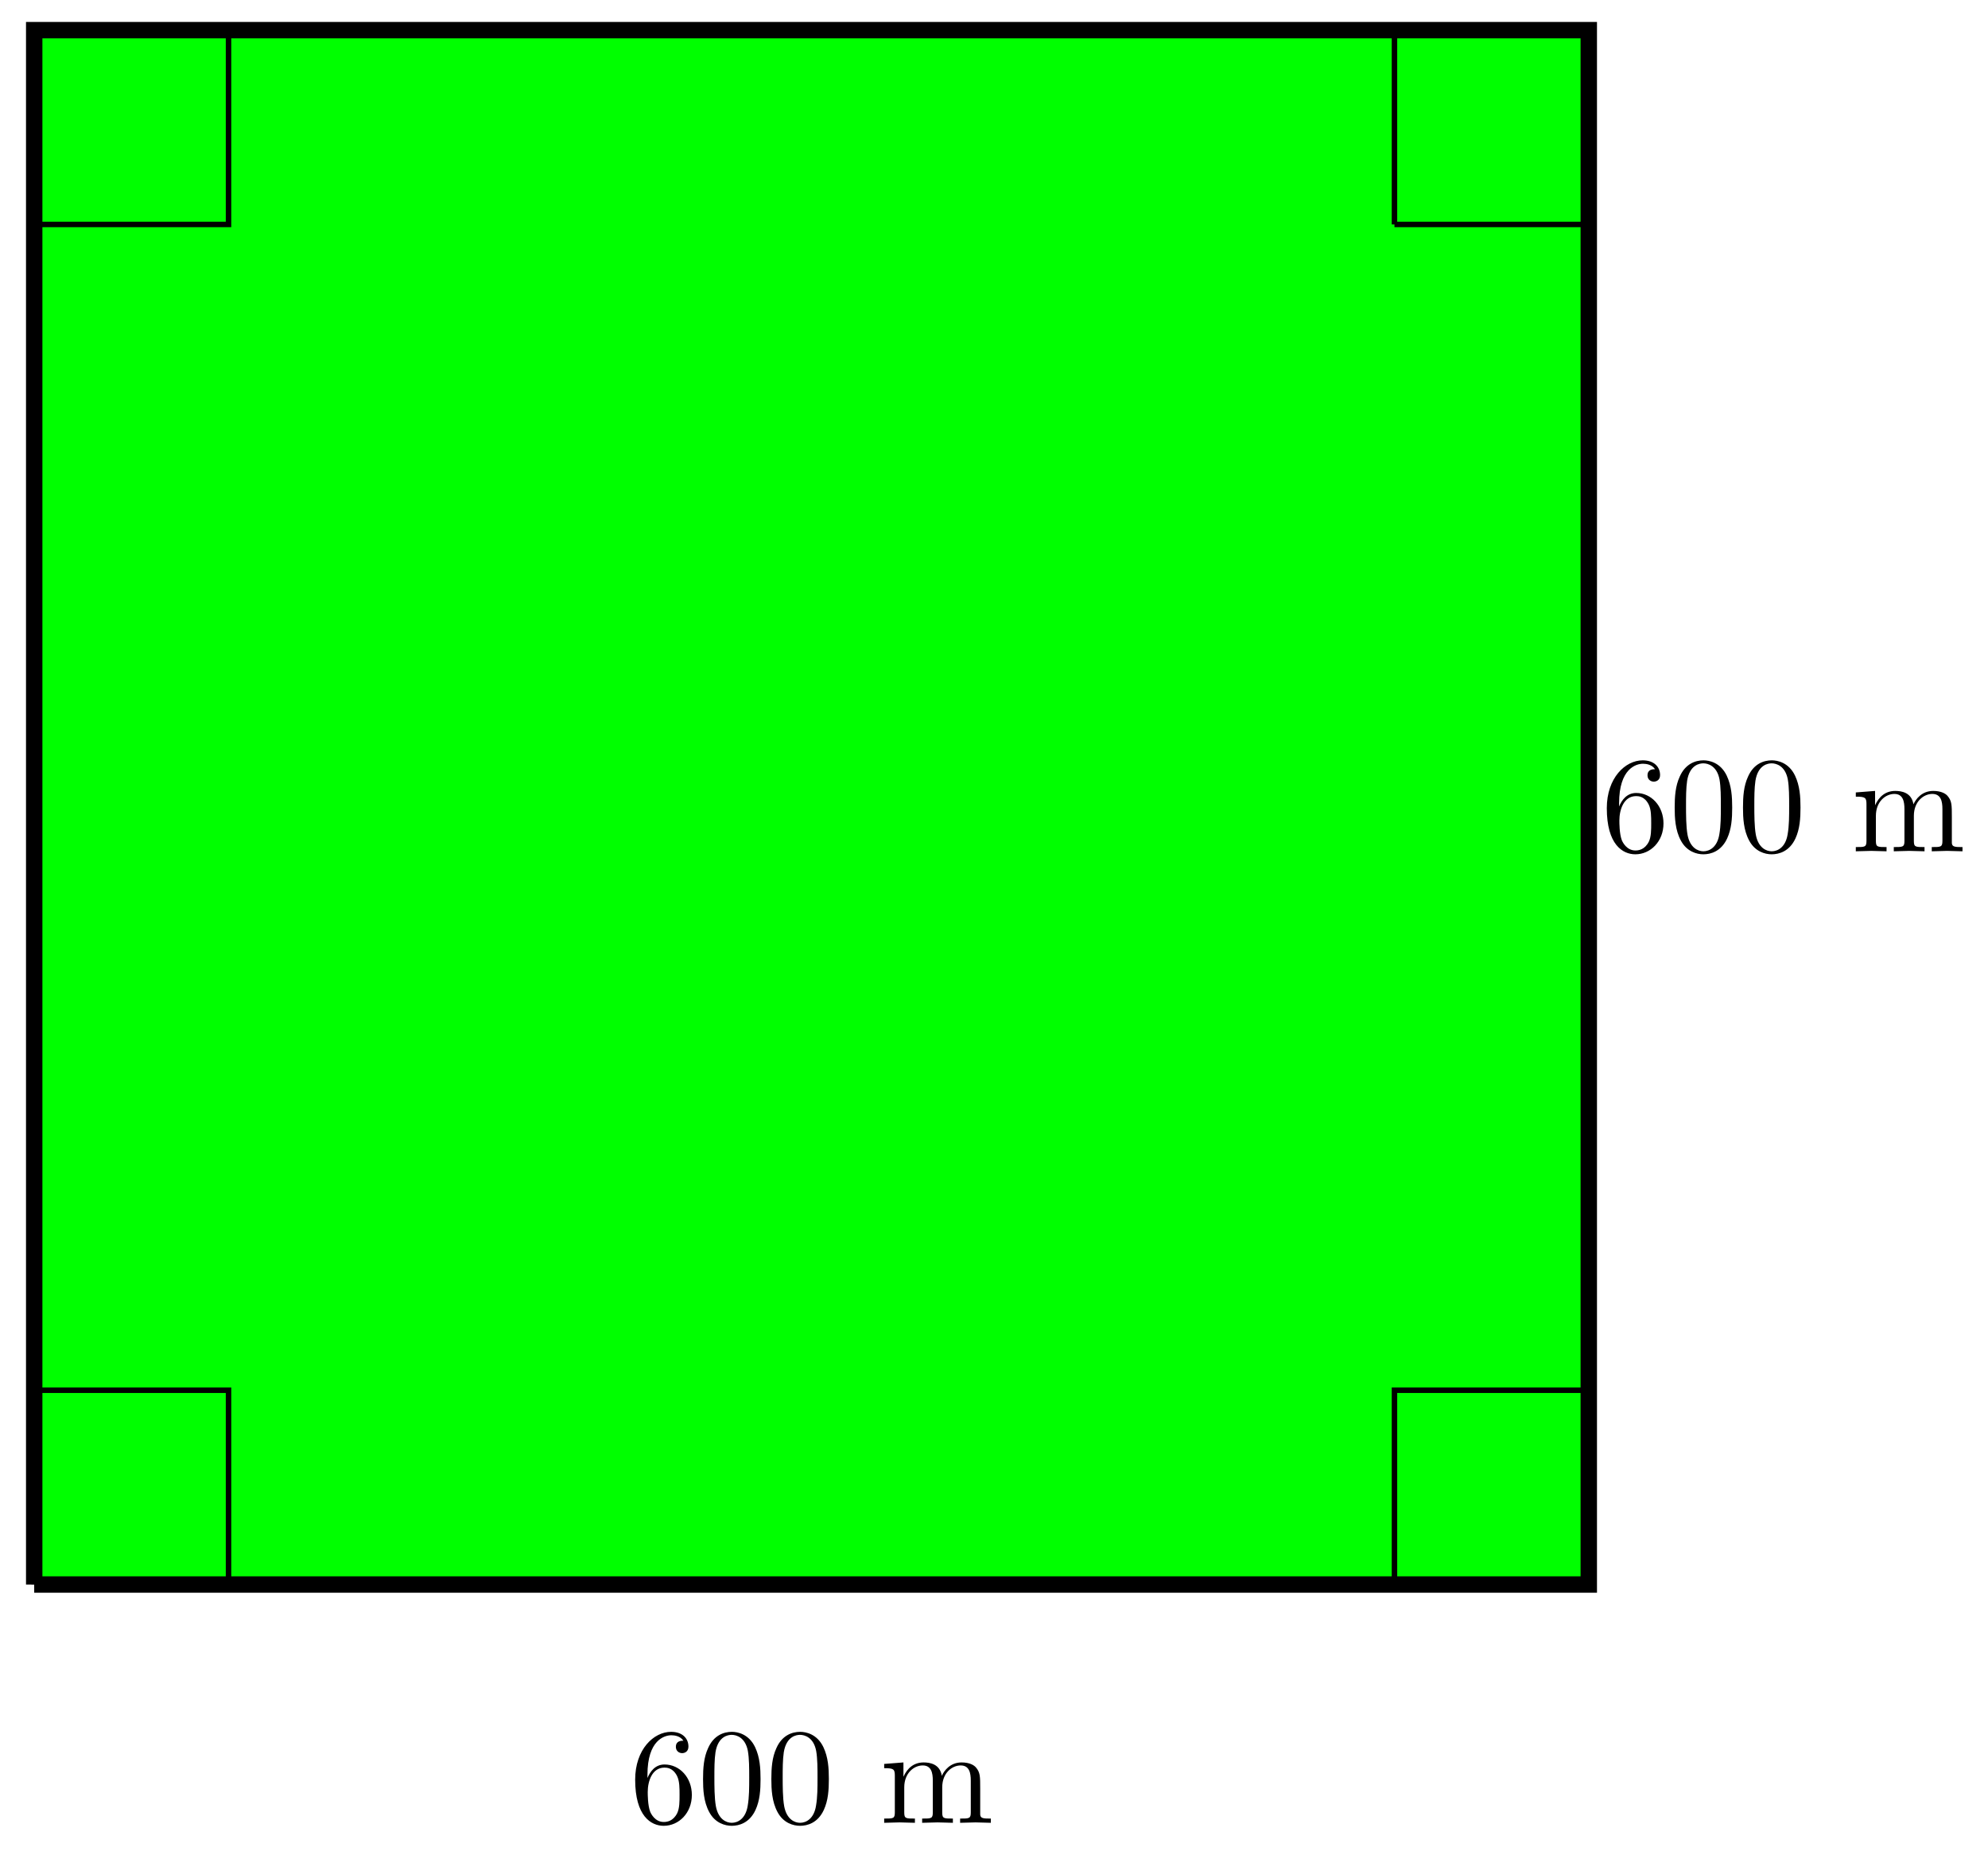<svg xmlns="http://www.w3.org/2000/svg" xmlns:xlink="http://www.w3.org/1999/xlink" xmlns:inkscape="http://www.inkscape.org/namespaces/inkscape" version="1.1" width="145" height="135" viewBox="0 0 145 135">
<defs>
<path id="font_1_101" d="M.457 .204C.457 .331 .368 .427 .257 .427 .189 .427 .152 .376 .132 .328V.352C.132 .605 .256 .641 .307 .641 .331 .641 .373 .635 .395 .601 .38 .601 .34 .601 .34 .556 .34 .525 .364 .51 .386 .51 .402 .51 .432 .519 .432 .558 .432 .618 .388 .666 .305 .666 .177 .666 .042 .537 .042 .316 .042 .049 .158-.022 .251-.022 .362-.022 .457 .072 .457 .204M.367 .205C.367 .157 .367 .107 .35 .071 .32 .011 .274 .006 .251 .006 .188 .006 .158 .066 .152 .081 .134 .128 .134 .208 .134 .226 .134 .304 .166 .404 .256 .404 .272 .404 .318 .404 .349 .342 .367 .305 .367 .254 .367 .205Z"/>
<path id="font_1_121" d="M.46 .32C.46 .4 .455 .48 .42 .554 .374 .65 .292 .666 .25 .666 .19 .666 .117 .64 .076 .547 .044 .478 .039 .4 .039 .32 .039 .245 .043 .155 .084 .079 .127-.002 .2-.022 .249-.022 .303-.022 .379-.001 .423 .094 .455 .163 .46 .241 .46 .32M.377 .332C.377 .257 .377 .189 .366 .125 .351 .03 .294-0 .249-0 .21-0 .151 .025 .133 .121 .122 .181 .122 .273 .122 .332 .122 .396 .122 .462 .13 .516 .149 .635 .224 .644 .249 .644 .282 .644 .348 .626 .367 .527 .377 .471 .377 .395 .377 .332Z"/>
<path id="font_1_75" d="M.813 0V.031C.761 .031 .736 .031 .735 .061V.252C.735 .338 .735 .369 .704 .405 .69 .422 .657 .442 .599 .442 .515 .442 .471 .382 .454 .344 .44 .431 .366 .442 .321 .442 .248 .442 .201 .399 .173 .337V.442L.032 .431V.4C.102 .4 .11 .393 .11 .344V.076C.11 .031 .099 .031 .032 .031V0L.145 .003 .257 0V.031C.19 .031 .179 .031 .179 .076V.26C.179 .364 .25 .42 .314 .42 .377 .42 .388 .366 .388 .309V.076C.388 .031 .377 .031 .31 .031V0L.423 .003 .535 0V.031C.468 .031 .457 .031 .457 .076V.26C.457 .364 .528 .42 .592 .42 .655 .42 .666 .366 .666 .309V.076C.666 .031 .655 .031 .588 .031V0L.701 .003 .813 0Z"/>
</defs>
<path transform="matrix(1,0,0,-1,2.495,115.586)" d="M0 0V113.387H113.387V0H0" fill="#00ff00"/>
<path transform="matrix(1,0,0,-1,2.495,115.586)" stroke-width="1.196" stroke-linecap="butt" stroke-miterlimit="10" stroke-linejoin="miter" fill="none" stroke="#000000" d="M0 0V113.387H113.387V0H0"/>
<use data-text="6" xlink:href="#font_1_101" transform="matrix(9.963,0,0,-9.963,116.778,62.099)"/>
<use data-text="0" xlink:href="#font_1_121" transform="matrix(9.963,0,0,-9.963,121.759,62.099)"/>
<use data-text="0" xlink:href="#font_1_121" transform="matrix(9.963,0,0,-9.963,126.741,62.099)"/>
<use data-text="m" xlink:href="#font_1_75" transform="matrix(9.963,0,0,-9.963,135.04,62.099)"/>
<use data-text="6" xlink:href="#font_1_101" transform="matrix(9.963,0,0,-9.963,45.909,132.967)"/>
<use data-text="0" xlink:href="#font_1_121" transform="matrix(9.963,0,0,-9.963,50.89,132.967)"/>
<use data-text="0" xlink:href="#font_1_121" transform="matrix(9.963,0,0,-9.963,55.872,132.967)"/>
<use data-text="m" xlink:href="#font_1_75" transform="matrix(9.963,0,0,-9.963,64.171,132.967)"/>
<path transform="matrix(1,0,0,-1,2.495,115.586)" stroke-width=".399" stroke-linecap="butt" stroke-miterlimit="10" stroke-linejoin="miter" fill="none" stroke="#000000" d="M0 0V14.173H14.173V0H0"/>
<path transform="matrix(1,0,0,-1,2.495,115.586)" stroke-width=".399" stroke-linecap="butt" stroke-miterlimit="10" stroke-linejoin="miter" fill="none" stroke="#000000" d="M0 99.214V113.387H14.173V99.214H0"/>
<path transform="matrix(1,0,0,-1,2.495,115.586)" stroke-width=".399" stroke-linecap="butt" stroke-miterlimit="10" stroke-linejoin="miter" fill="none" stroke="#000000" d="M99.214 99.214V113.387H113.387V99.214H99.214"/>
<path transform="matrix(1,0,0,-1,2.495,115.586)" stroke-width=".399" stroke-linecap="butt" stroke-miterlimit="10" stroke-linejoin="miter" fill="none" stroke="#000000" d="M99.214 0V14.173H113.387V0H99.214"/>
</svg>

